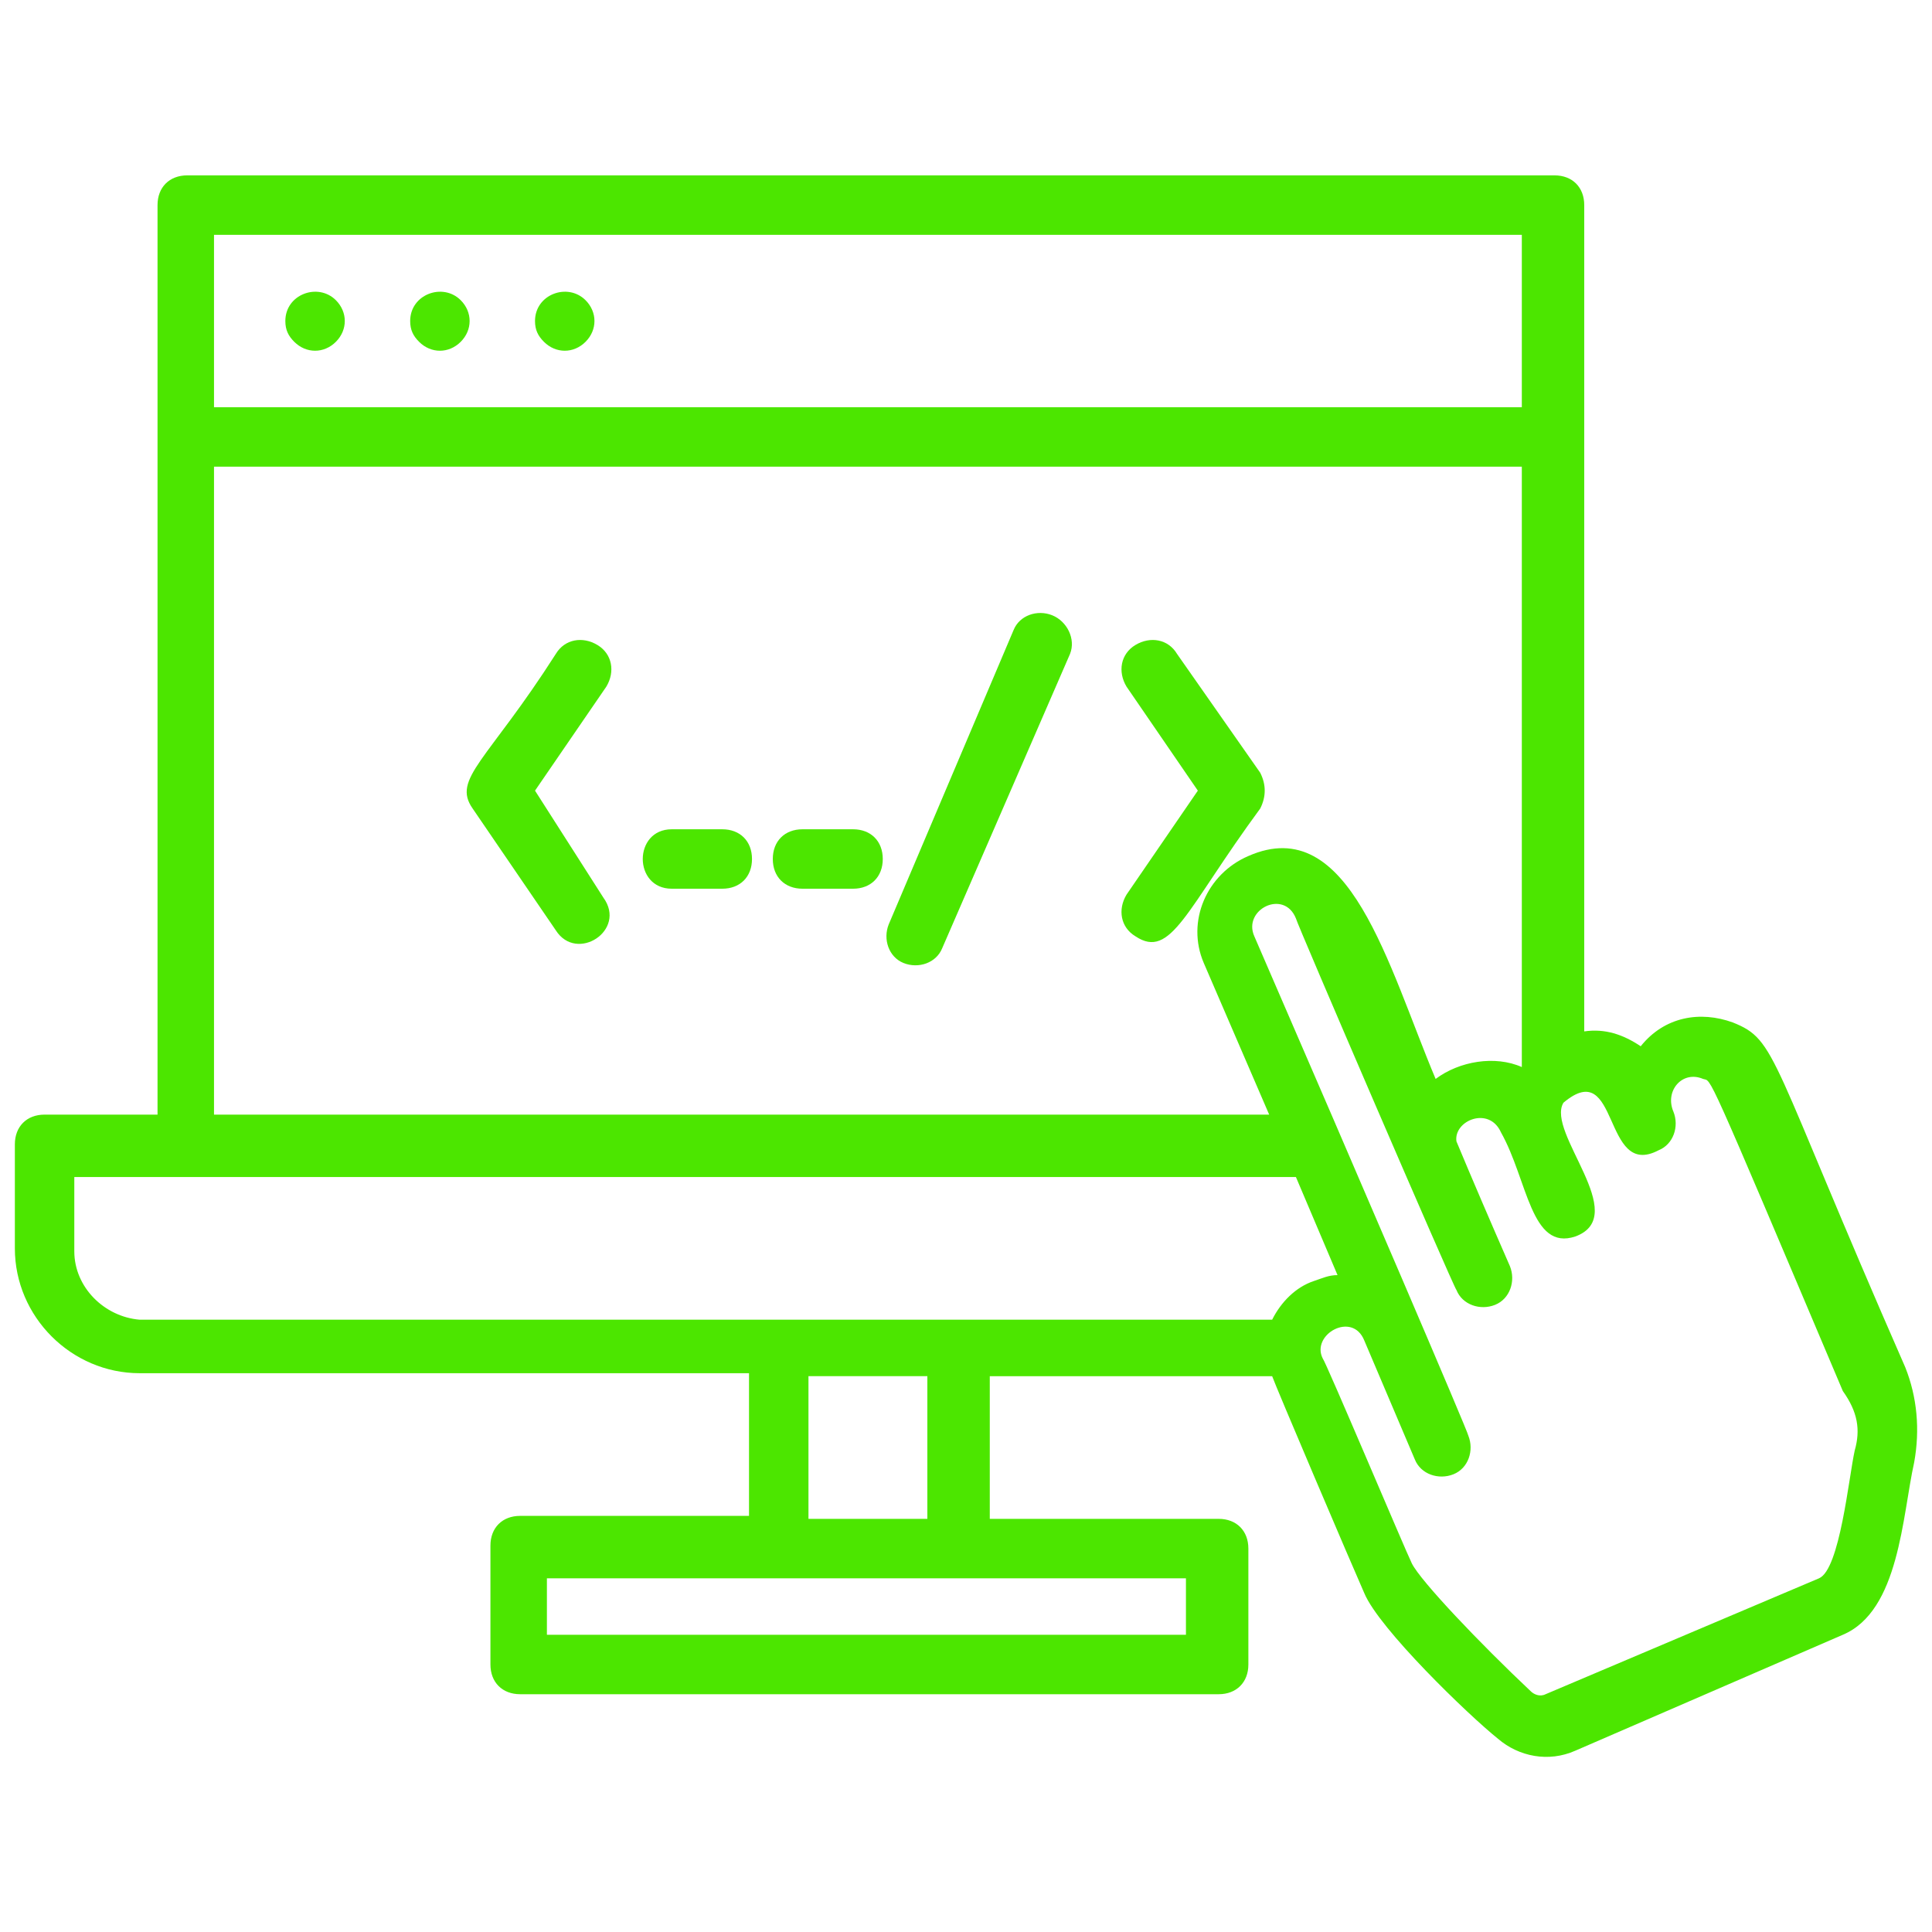 <svg height='100px' width='100px'  fill="#4CE600" xmlns="http://www.w3.org/2000/svg" xmlns:xlink="http://www.w3.org/1999/xlink" version="1.1" x="0px" y="0px" viewBox="0 0 65 65" style="enable-background:new 0 0 65 65;" xml:space="preserve"><g><g><path d="M64.1,46c-4.6-10.5-4.3-11-5.8-11.6c-1.1-0.4-2.3-0.2-3.1,0.8c-0.6-0.4-1.2-0.6-1.9-0.5V6.9c0-0.6-0.4-1-1-1h-46    c-0.6,0-1,0.4-1,1v30.6H1.5c-0.6,0-1,0.4-1,1v3.5c0,2.3,1.9,4.2,4.2,4.2h20.5v4.8h-7.7c-0.6,0-1,0.4-1,1V56c0,0.6,0.4,1,1,1h23.5    c0.6,0,1-0.4,1-1v-3.9c0-0.6-0.4-1-1-1h-7.7v-4.8h9.5c0.1,0.3,2.7,6.4,3.1,7.3c0,0,0,0,0,0c0,0,0,0,0,0c0.5,1.2,3.5,4.1,4.5,4.9    c0.7,0.6,1.7,0.8,2.6,0.4L62,55c1.9-0.8,2-4,2.4-5.8C64.6,48.1,64.5,47,64.1,46z M51.2,7.9v5.8h-44V7.9H51.2z M7.2,15.7h44v20.2    c-0.9-0.4-2.1-0.2-2.9,0.4c-1.6-3.8-2.9-9-6.3-7.5c-1.4,0.6-2.1,2.2-1.5,3.6l2.2,5.1H7.2V15.7z M2.5,42.1v-2.5h41.1l1.4,3.3    c-0.3,0-0.5,0.1-0.8,0.2c-0.6,0.2-1.1,0.7-1.4,1.3H4.7C3.5,44.3,2.5,43.3,2.5,42.1z M39.9,55H18.4v-1.9h21.5V55z M31.2,51.1h-4    v-4.8h4V51.1z M62.4,48.8c-0.2,0.9-0.5,4-1.2,4.3l-9.2,3.9c-0.2,0.1-0.4,0-0.5-0.1c-1.7-1.6-3.7-3.7-4-4.3c-0.2-0.4-2.9-6.8-3-6.9    c-0.4-0.8,1-1.6,1.4-0.6l1.7,4c0.2,0.5,0.8,0.7,1.3,0.5c0.5-0.2,0.7-0.8,0.5-1.3c0-0.1-3.6-8.5-7.2-16.8c-0.4-0.9,1-1.6,1.4-0.6    c0,0.1,5.3,12.4,5.4,12.5c0.2,0.5,0.8,0.7,1.3,0.5c0.5-0.2,0.7-0.8,0.5-1.3c-0.7-1.6-1.3-3-1.8-4.2c-0.1-0.7,1.1-1.2,1.5-0.3    c0.9,1.6,1,4,2.5,3.5c1.9-0.7-1-3.5-0.4-4.5c1.9-1.6,1.3,2.6,3.2,1.6c0.5-0.2,0.7-0.8,0.5-1.3c-0.3-0.7,0.3-1.4,1-1.1    c0.3,0.1,0-0.6,4.7,10.5C62.5,47.5,62.6,48.1,62.4,48.8z"></path><path d="M11.3,11.5c0.4-0.4,0.4-1,0-1.4c-0.6-0.6-1.7-0.2-1.7,0.7c0,0.3,0.1,0.5,0.3,0.7C10.3,11.9,10.9,11.9,11.3,11.5z"></path><path d="M15.5,11.5c0.4-0.4,0.4-1,0-1.4c-0.6-0.6-1.7-0.2-1.7,0.7c0,0.3,0.1,0.5,0.3,0.7C14.5,11.9,15.1,11.9,15.5,11.5z"></path><path d="M19.7,11.5c0.4-0.4,0.4-1,0-1.4C19.1,9.5,18,9.9,18,10.8c0,0.3,0.1,0.5,0.3,0.7C18.7,11.9,19.3,11.9,19.7,11.5z"></path><path d="M42.4,26L39.6,22c-0.3-0.5-0.9-0.6-1.4-0.3c-0.5,0.3-0.6,0.9-0.3,1.4l2.4,3.5l-2.4,3.5c-0.3,0.5-0.2,1.1,0.3,1.4    c1.2,0.8,1.7-0.9,4.2-4.3C42.6,26.8,42.6,26.4,42.4,26z"></path><path d="M20.1,21.7c-0.5-0.3-1.1-0.2-1.4,0.3c-2.3,3.6-3.5,4.2-2.8,5.2l2.8,4.1c0.7,1.1,2.4,0,1.6-1.1L18,26.6l2.4-3.5    C20.7,22.6,20.6,22,20.1,21.7z"></path><path d="M24.3,27.9h-1.7c-1.3,0-1.3,2,0,2h1.7c0.6,0,1-0.4,1-1S24.9,27.9,24.3,27.9z"></path><path d="M28.7,27.9H27c-0.6,0-1,0.4-1,1s0.4,1,1,1h1.7c0.6,0,1-0.4,1-1S29.3,27.9,28.7,27.9z"></path><path d="M35.4,20.7c-0.5-0.2-1.1,0-1.3,0.5l-4.2,9.9c-0.2,0.5,0,1.1,0.5,1.3c0.5,0.2,1.1,0,1.3-0.5L36,22    C36.2,21.5,35.9,20.9,35.4,20.7z"></path></g></g></svg>